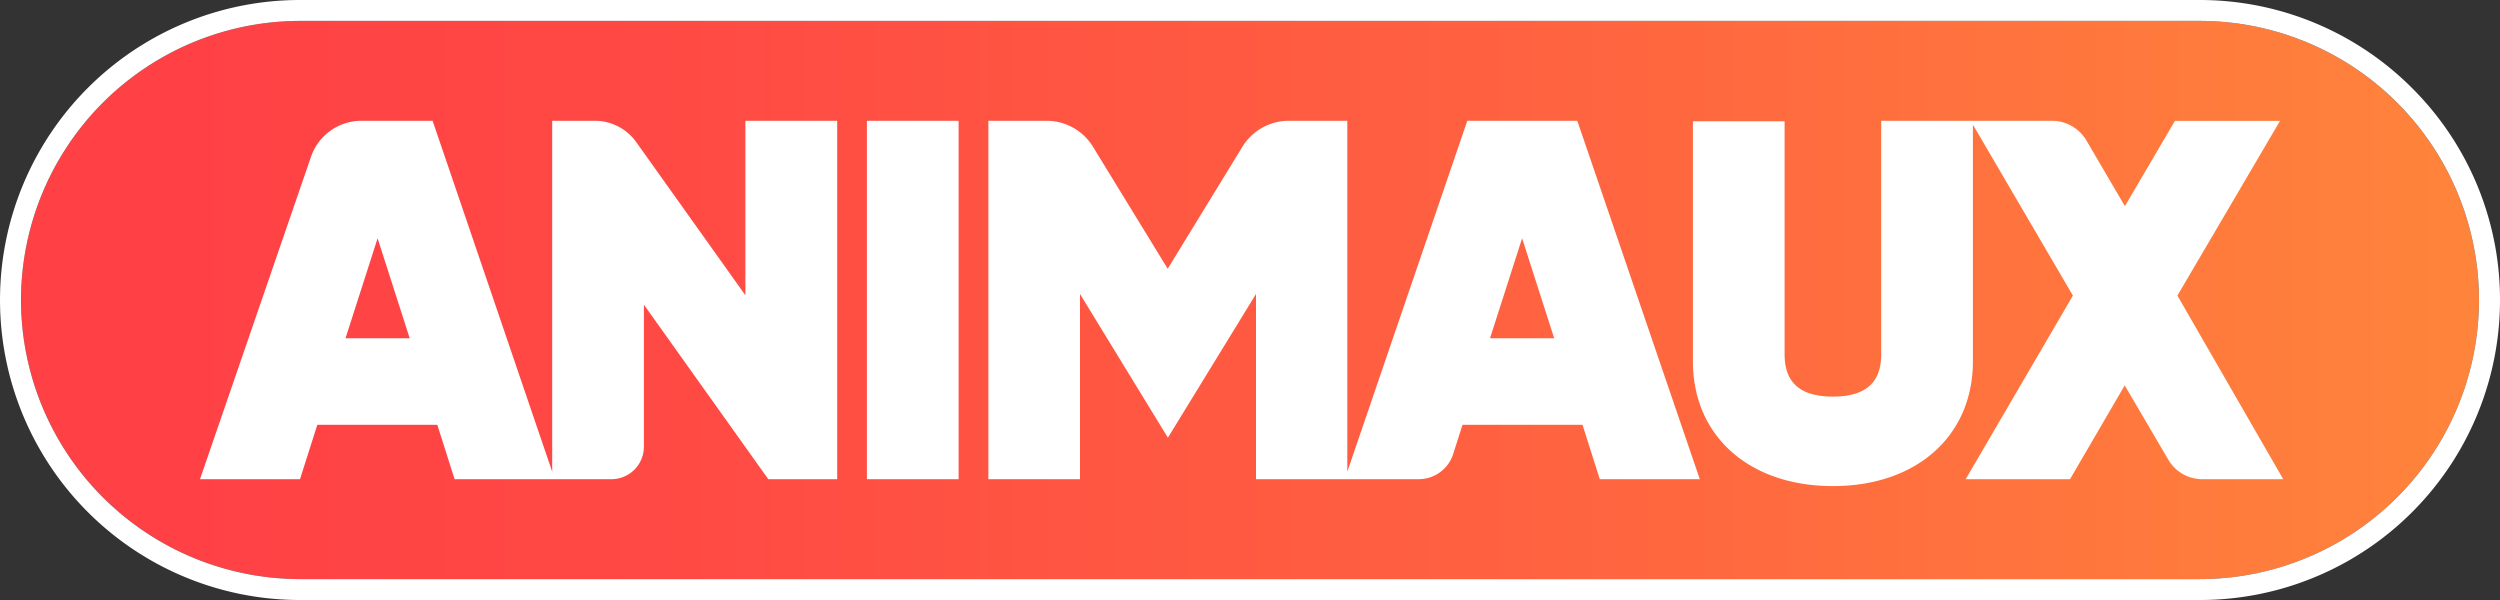 <svg version="1.1" viewBox="0 0 800 192" xmlns="http://www.w3.org/2000/svg">
 <rect x="0" y="0" width="800" height="192" fill="#333333" stroke="none"/>
 <defs>
  <clipPath id="d" transform="translate(0)">
   <path d="m247.9 30a27.94 27.94 0 0 1-28 27.91h-189.83a27.94 27.94 0 0 1-27.97-27.91 27.94 27.94 0 0 1 28-27.91h189.83a27.94 27.94 0 0 1 27.97 27.91z" fill="none"/>
  </clipPath>
  <linearGradient id="c" x2="250" y1="30" y2="30" gradientUnits="userSpaceOnUse">
   <stop stop-color="#ff4045" offset=".05"/>
   <stop stop-color="#ff4944" offset=".26"/>
   <stop stop-color="#ff6340" offset=".62"/>
   <stop stop-color="#ff853b" offset="1"/>
  </linearGradient>
 </defs>
 <g transform="matrix(3.2 0 0 3.2 0 0)" clip-path="url(#d)">
  <rect width="250" height="60" fill="url(#c)"/>
 </g>
 <path d="m401.92 153.34h52.064a11.584 11.584 0 0 0 11.04-8.064l2.976-9.344h38.4l5.536 17.408h32l-39.2-114.69h-35.2l-38.4 112.29v-112.29h-18.688a17.44 17.44 0 0 0-14.88 8.32l-23.904 39.04-23.904-39.04a17.44 17.44 0 0 0-14.88-8.32h-18.592v114.69h29.312v-59.264l28.128 45.984 28.192-45.984v59.264m74.88-45.088 10.272-32 10.272 32zm179.81-69.6a12.8 12.8 0 0 1 11.104 6.4l12.256 20.928 16-27.296h33.632l-32.832 55.904 33.856 58.752h-25.6a12.608 12.608 0 0 1-11.072-6.08l-14.048-23.936-17.504 30.016h-33.376l34.304-58.752-32-54.688v75.712c0 23.904-18.016 39.936-44.8 39.936s-44.8-16-44.8-39.936v-76.8h29.344v74.592c0 9.088 5.056 13.504 15.456 13.504 10.4 0 15.456-4.416 15.456-13.504v-74.752zm-592.61 114.69h32l5.536-17.408h38.4l5.536 17.408h50.176a10.4 10.4 0 0 0 10.4-10.368v-45.472l39.808 55.84h22.048v-114.69h-29.376v55.84l-34.912-48.992a16.288 16.288 0 0 0-13.28-6.848h-13.632v112.29l-37.344-109.57-0.928-2.72h-22.912a17.056 17.056 0 0 0-16 11.52zm46.56-45.088 10.272-32 10.272 32zm166.85-69.6h29.344v114.69h-29.344z" fill="#fff" stroke-width="3.2" Googl="true"/>
 <path d="m771.81 28.128a96 96 0 0 0-68.032-28.128h-607.55a96 96 0 0 0-96.224 96 96 96 0 0 0 96.224 96h607.55a96 96 0 0 0 96.224-96 95.584 95.584 0 0 0-28.192-67.872zm21.472 67.872a89.408 89.408 0 0 1-89.6 89.312h-607.46a89.408 89.408 0 0 1-89.504-89.312 89.408 89.408 0 0 1 89.6-89.312h607.46a89.408 89.408 0 0 1 89.504 89.312z" fill="#fff" stroke-width="3.2"/>
</svg>
